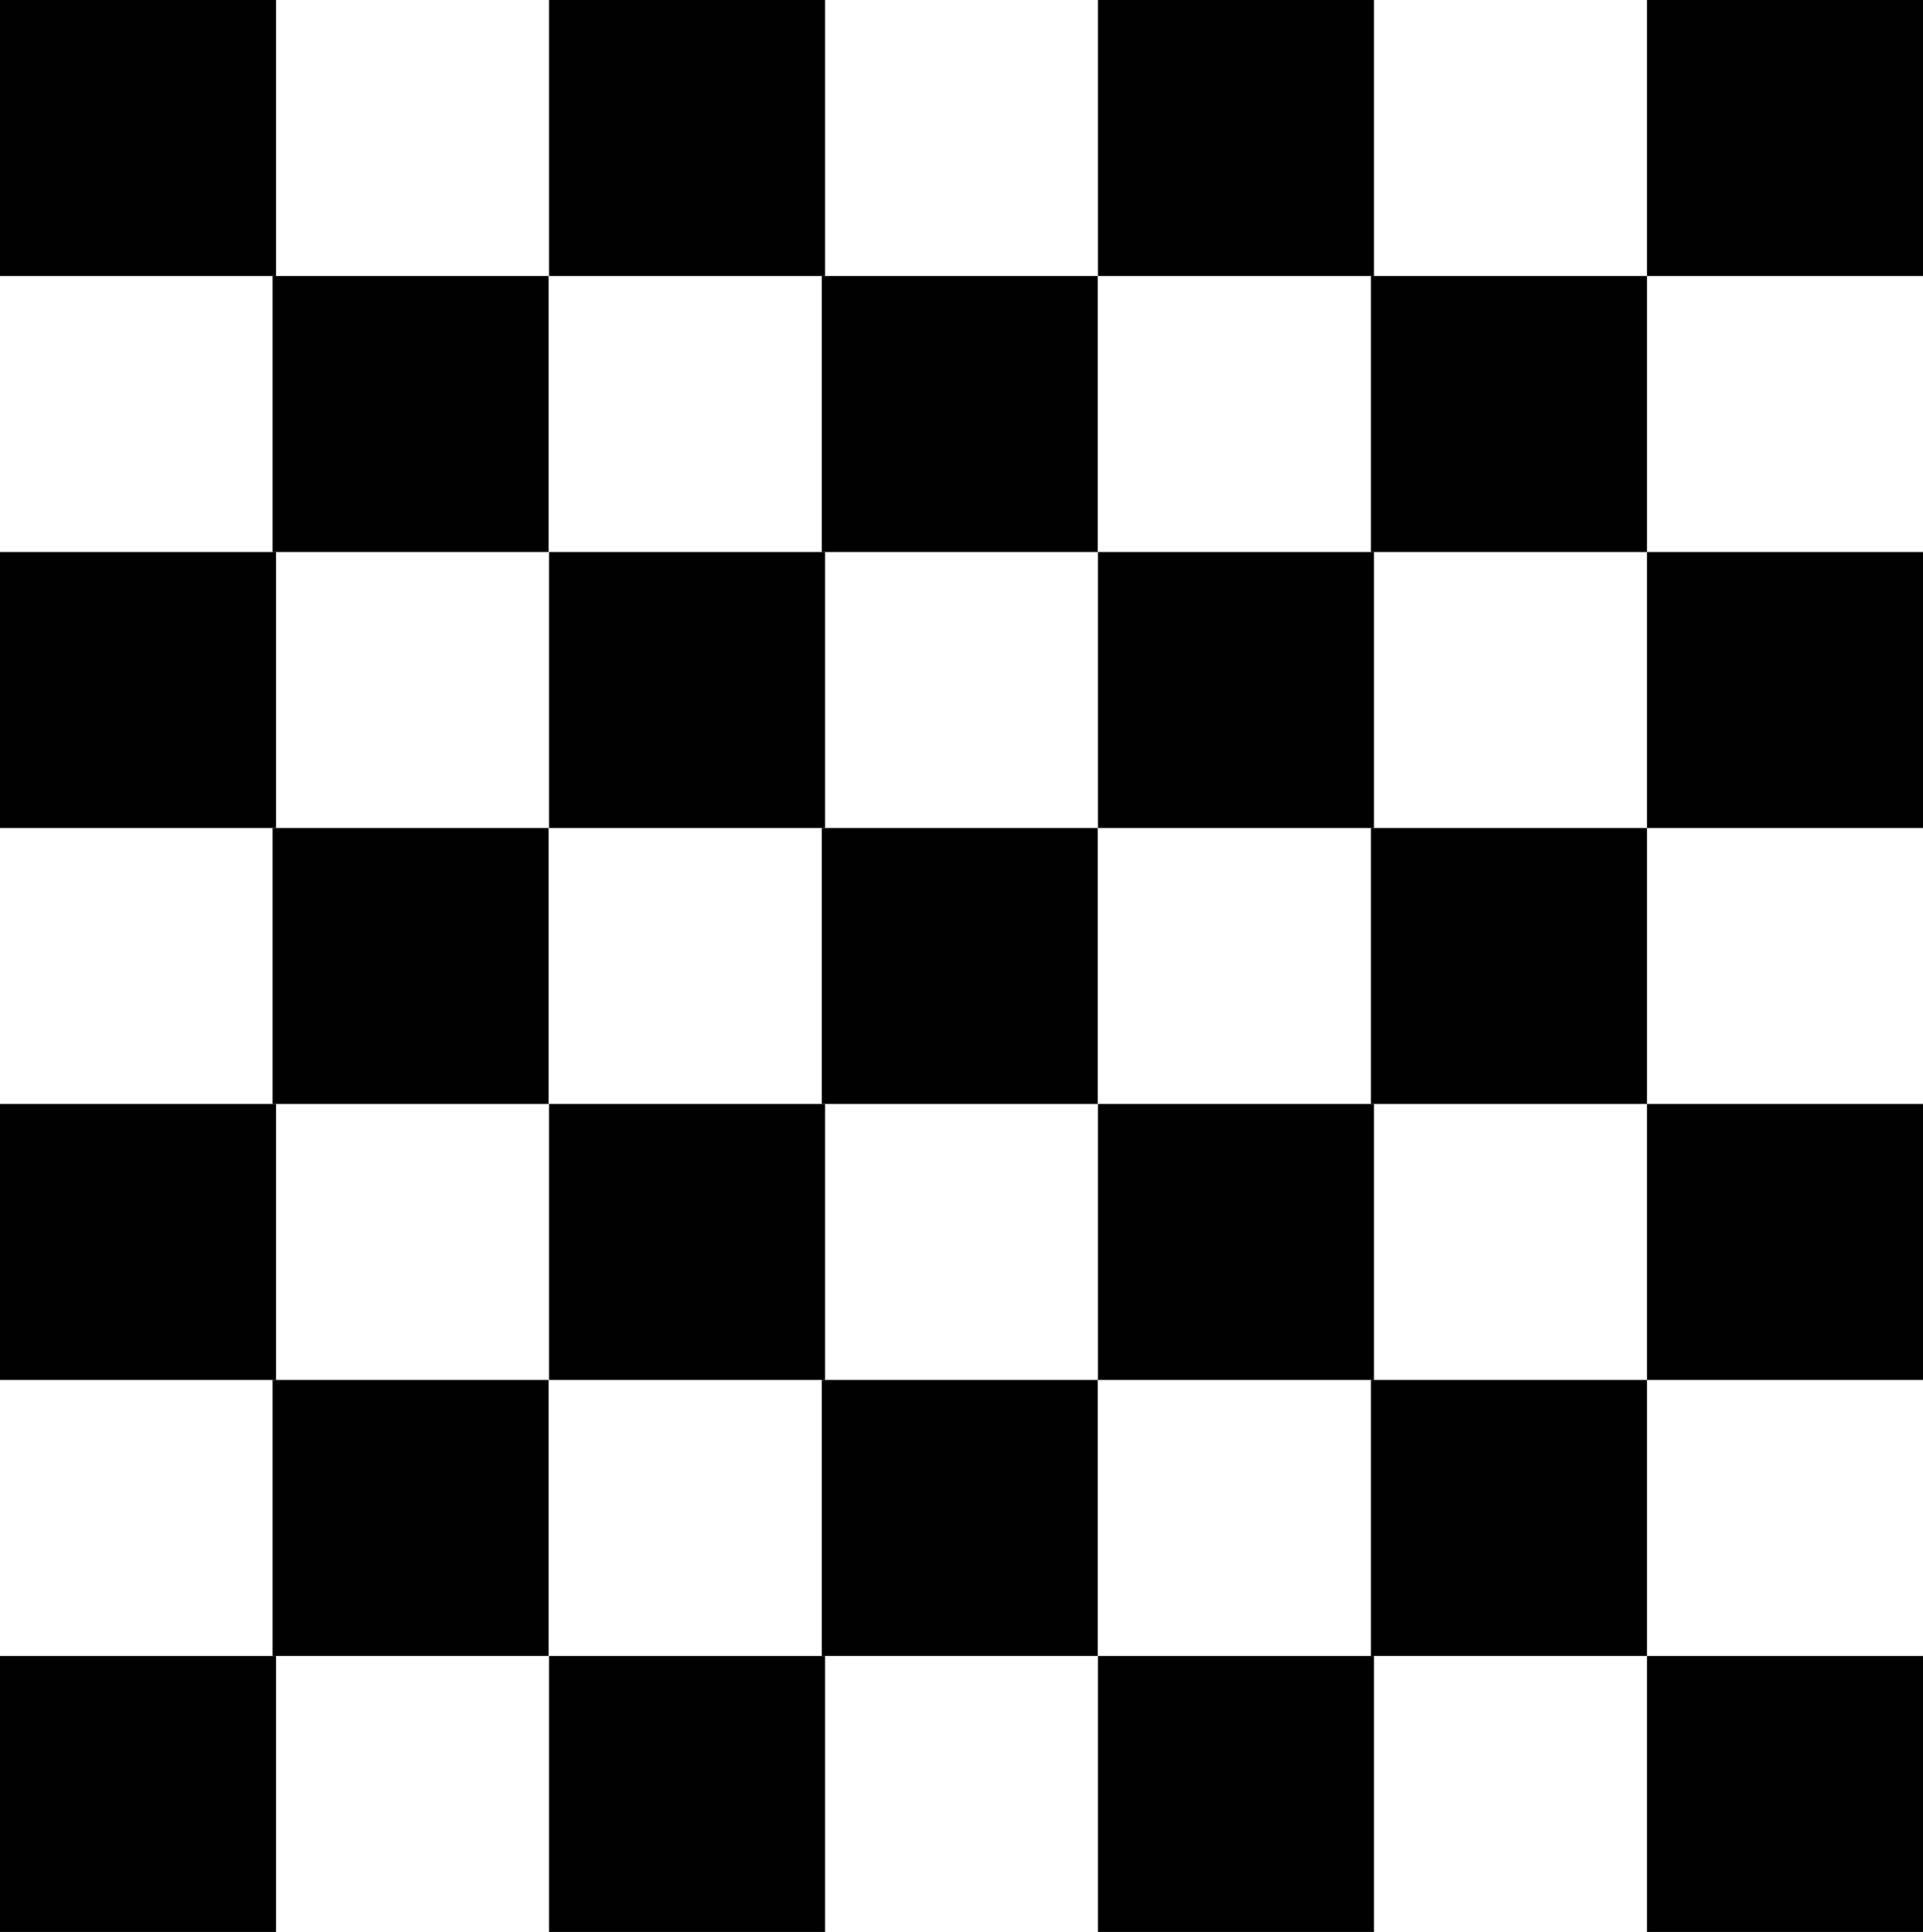 <?xml version="1.0" encoding="UTF-8" standalone="no"?>
<!-- Created with Inkscape (http://www.inkscape.org/) -->

<svg
   width="139.334mm"
   height="140mm"
   viewBox="0 0 139.334 140"
   version="1.1"
   id="svg5"
   inkscape:version="1.2.1 (9c6d41e410, 2022-07-14)"
   sodipodi:docname="floor.svg"
   inkscape:export-filename="floor.png"
   inkscape:export-xdpi="96"
   inkscape:export-ydpi="96"
   xmlns:inkscape="http://www.inkscape.org/namespaces/inkscape"
   xmlns:sodipodi="http://sodipodi.sourceforge.net/DTD/sodipodi-0.dtd"
   xmlns="http://www.w3.org/2000/svg"
   xmlns:svg="http://www.w3.org/2000/svg">
  <sodipodi:namedview
     id="namedview7"
     pagecolor="#ffffff"
     bordercolor="#000000"
     borderopacity="0.25"
     inkscape:showpageshadow="2"
     inkscape:pageopacity="0.0"
     inkscape:pagecheckerboard="0"
     inkscape:deskcolor="#d1d1d1"
     inkscape:document-units="mm"
     showgrid="false"
     inkscape:zoom="1.0699089"
     inkscape:cx="330.40198"
     inkscape:cy="227.12215"
     inkscape:window-width="2880"
     inkscape:window-height="1526"
     inkscape:window-x="3829"
     inkscape:window-y="-11"
     inkscape:window-maximized="1"
     inkscape:current-layer="layer1" />
  <defs
     id="defs2" />
  <g
     inkscape:label="Layer 1"
     inkscape:groupmode="layer"
     id="layer1"
     transform="translate(-38.02,-76.944)">
    <rect
       style="fill:#ffffff;fill-opacity:1;stroke:none;stroke-width:19.436;stroke-dasharray:none"
       id="rect6085"
       width="139.334"
       height="140"
       x="38.02"
       y="76.944" />
    <g
       id="g5513"
       transform="translate(-14.59,0.742)">
      <rect
         style="fill:#000000;fill-opacity:1;stroke:none;stroke-width:2.783;stroke-dasharray:none"
         id="rect4746"
         width="20"
         height="20"
         x="72.361"
         y="96.202" />
      <rect
         style="fill:#000000;fill-opacity:1;stroke:none;stroke-width:2.783;stroke-dasharray:none"
         id="rect5476"
         width="20"
         height="20"
         x="112.153"
         y="96.202" />
      <rect
         style="fill:#000000;fill-opacity:1;stroke:none;stroke-width:2.783;stroke-dasharray:none"
         id="rect5480"
         width="20"
         height="20"
         x="151.945"
         y="96.202" />
    </g>
    <g
       id="g5508"
       transform="translate(-14.424,-19.258)">
      <rect
         style="fill:#000000;fill-opacity:1;stroke:none;stroke-width:2.783;stroke-dasharray:none"
         id="rect234"
         width="20"
         height="20"
         x="52.444"
         y="96.202" />
      <rect
         style="fill:#000000;fill-opacity:1;stroke:none;stroke-width:2.783;stroke-dasharray:none"
         id="rect5474"
         width="20"
         height="20"
         x="92.222"
         y="96.202" />
      <rect
         style="fill:#000000;fill-opacity:1;stroke:none;stroke-width:2.783;stroke-dasharray:none"
         id="rect5478"
         width="20"
         height="20"
         x="132"
         y="96.202" />
      <rect
         style="fill:#000000;fill-opacity:1;stroke:none;stroke-width:2.783;stroke-dasharray:none"
         id="rect5482"
         width="20"
         height="20"
         x="171.779"
         y="96.202" />
    </g>
    <g
       id="g5521"
       transform="translate(-14.59,40.742)">
      <rect
         style="fill:#000000;fill-opacity:1;stroke:none;stroke-width:2.783;stroke-dasharray:none"
         id="rect5515"
         width="20"
         height="20"
         x="72.361"
         y="96.202" />
      <rect
         style="fill:#000000;fill-opacity:1;stroke:none;stroke-width:2.783;stroke-dasharray:none"
         id="rect5517"
         width="20"
         height="20"
         x="112.153"
         y="96.202" />
      <rect
         style="fill:#000000;fill-opacity:1;stroke:none;stroke-width:2.783;stroke-dasharray:none"
         id="rect5519"
         width="20"
         height="20"
         x="151.945"
         y="96.202" />
    </g>
    <g
       id="g5531"
       transform="translate(-14.424,20.742)">
      <rect
         style="fill:#000000;fill-opacity:1;stroke:none;stroke-width:2.783;stroke-dasharray:none"
         id="rect5523"
         width="20"
         height="20"
         x="52.444"
         y="96.202" />
      <rect
         style="fill:#000000;fill-opacity:1;stroke:none;stroke-width:2.783;stroke-dasharray:none"
         id="rect5525"
         width="20"
         height="20"
         x="92.222"
         y="96.202" />
      <rect
         style="fill:#000000;fill-opacity:1;stroke:none;stroke-width:2.783;stroke-dasharray:none"
         id="rect5527"
         width="20"
         height="20"
         x="132"
         y="96.202" />
      <rect
         style="fill:#000000;fill-opacity:1;stroke:none;stroke-width:2.783;stroke-dasharray:none"
         id="rect5529"
         width="20"
         height="20"
         x="171.779"
         y="96.202" />
    </g>
    <g
       id="g5539"
       transform="translate(-14.59,80.742)">
      <rect
         style="fill:#000000;fill-opacity:1;stroke:none;stroke-width:2.783;stroke-dasharray:none"
         id="rect5533"
         width="20"
         height="20"
         x="72.361"
         y="96.202" />
      <rect
         style="fill:#000000;fill-opacity:1;stroke:none;stroke-width:2.783;stroke-dasharray:none"
         id="rect5535"
         width="20"
         height="20"
         x="112.153"
         y="96.202" />
      <rect
         style="fill:#000000;fill-opacity:1;stroke:none;stroke-width:2.783;stroke-dasharray:none"
         id="rect5537"
         width="20"
         height="20"
         x="151.945"
         y="96.202" />
    </g>
    <g
       id="g5549"
       transform="translate(-14.424,60.742)">
      <rect
         style="fill:#000000;fill-opacity:1;stroke:none;stroke-width:2.783;stroke-dasharray:none"
         id="rect5541"
         width="20"
         height="20"
         x="52.444"
         y="96.202" />
      <rect
         style="fill:#000000;fill-opacity:1;stroke:none;stroke-width:2.783;stroke-dasharray:none"
         id="rect5543"
         width="20"
         height="20"
         x="92.222"
         y="96.202" />
      <rect
         style="fill:#000000;fill-opacity:1;stroke:none;stroke-width:2.783;stroke-dasharray:none"
         id="rect5545"
         width="20"
         height="20"
         x="132"
         y="96.202" />
      <rect
         style="fill:#000000;fill-opacity:1;stroke:none;stroke-width:2.783;stroke-dasharray:none"
         id="rect5547"
         width="20"
         height="20"
         x="171.779"
         y="96.202" />
    </g>
    <g
       id="g5567"
       transform="translate(-14.424,100.742)">
      <rect
         style="fill:#000000;fill-opacity:1;stroke:none;stroke-width:2.783;stroke-dasharray:none"
         id="rect5559"
         width="20"
         height="20"
         x="52.444"
         y="96.202" />
      <rect
         style="fill:#000000;fill-opacity:1;stroke:none;stroke-width:2.783;stroke-dasharray:none"
         id="rect5561"
         width="20"
         height="20"
         x="92.222"
         y="96.202" />
      <rect
         style="fill:#000000;fill-opacity:1;stroke:none;stroke-width:2.783;stroke-dasharray:none"
         id="rect5563"
         width="20"
         height="20"
         x="132"
         y="96.202" />
      <rect
         style="fill:#000000;fill-opacity:1;stroke:none;stroke-width:2.783;stroke-dasharray:none"
         id="rect5565"
         width="20"
         height="20"
         x="171.779"
         y="96.202" />
    </g>
  </g>
</svg>
